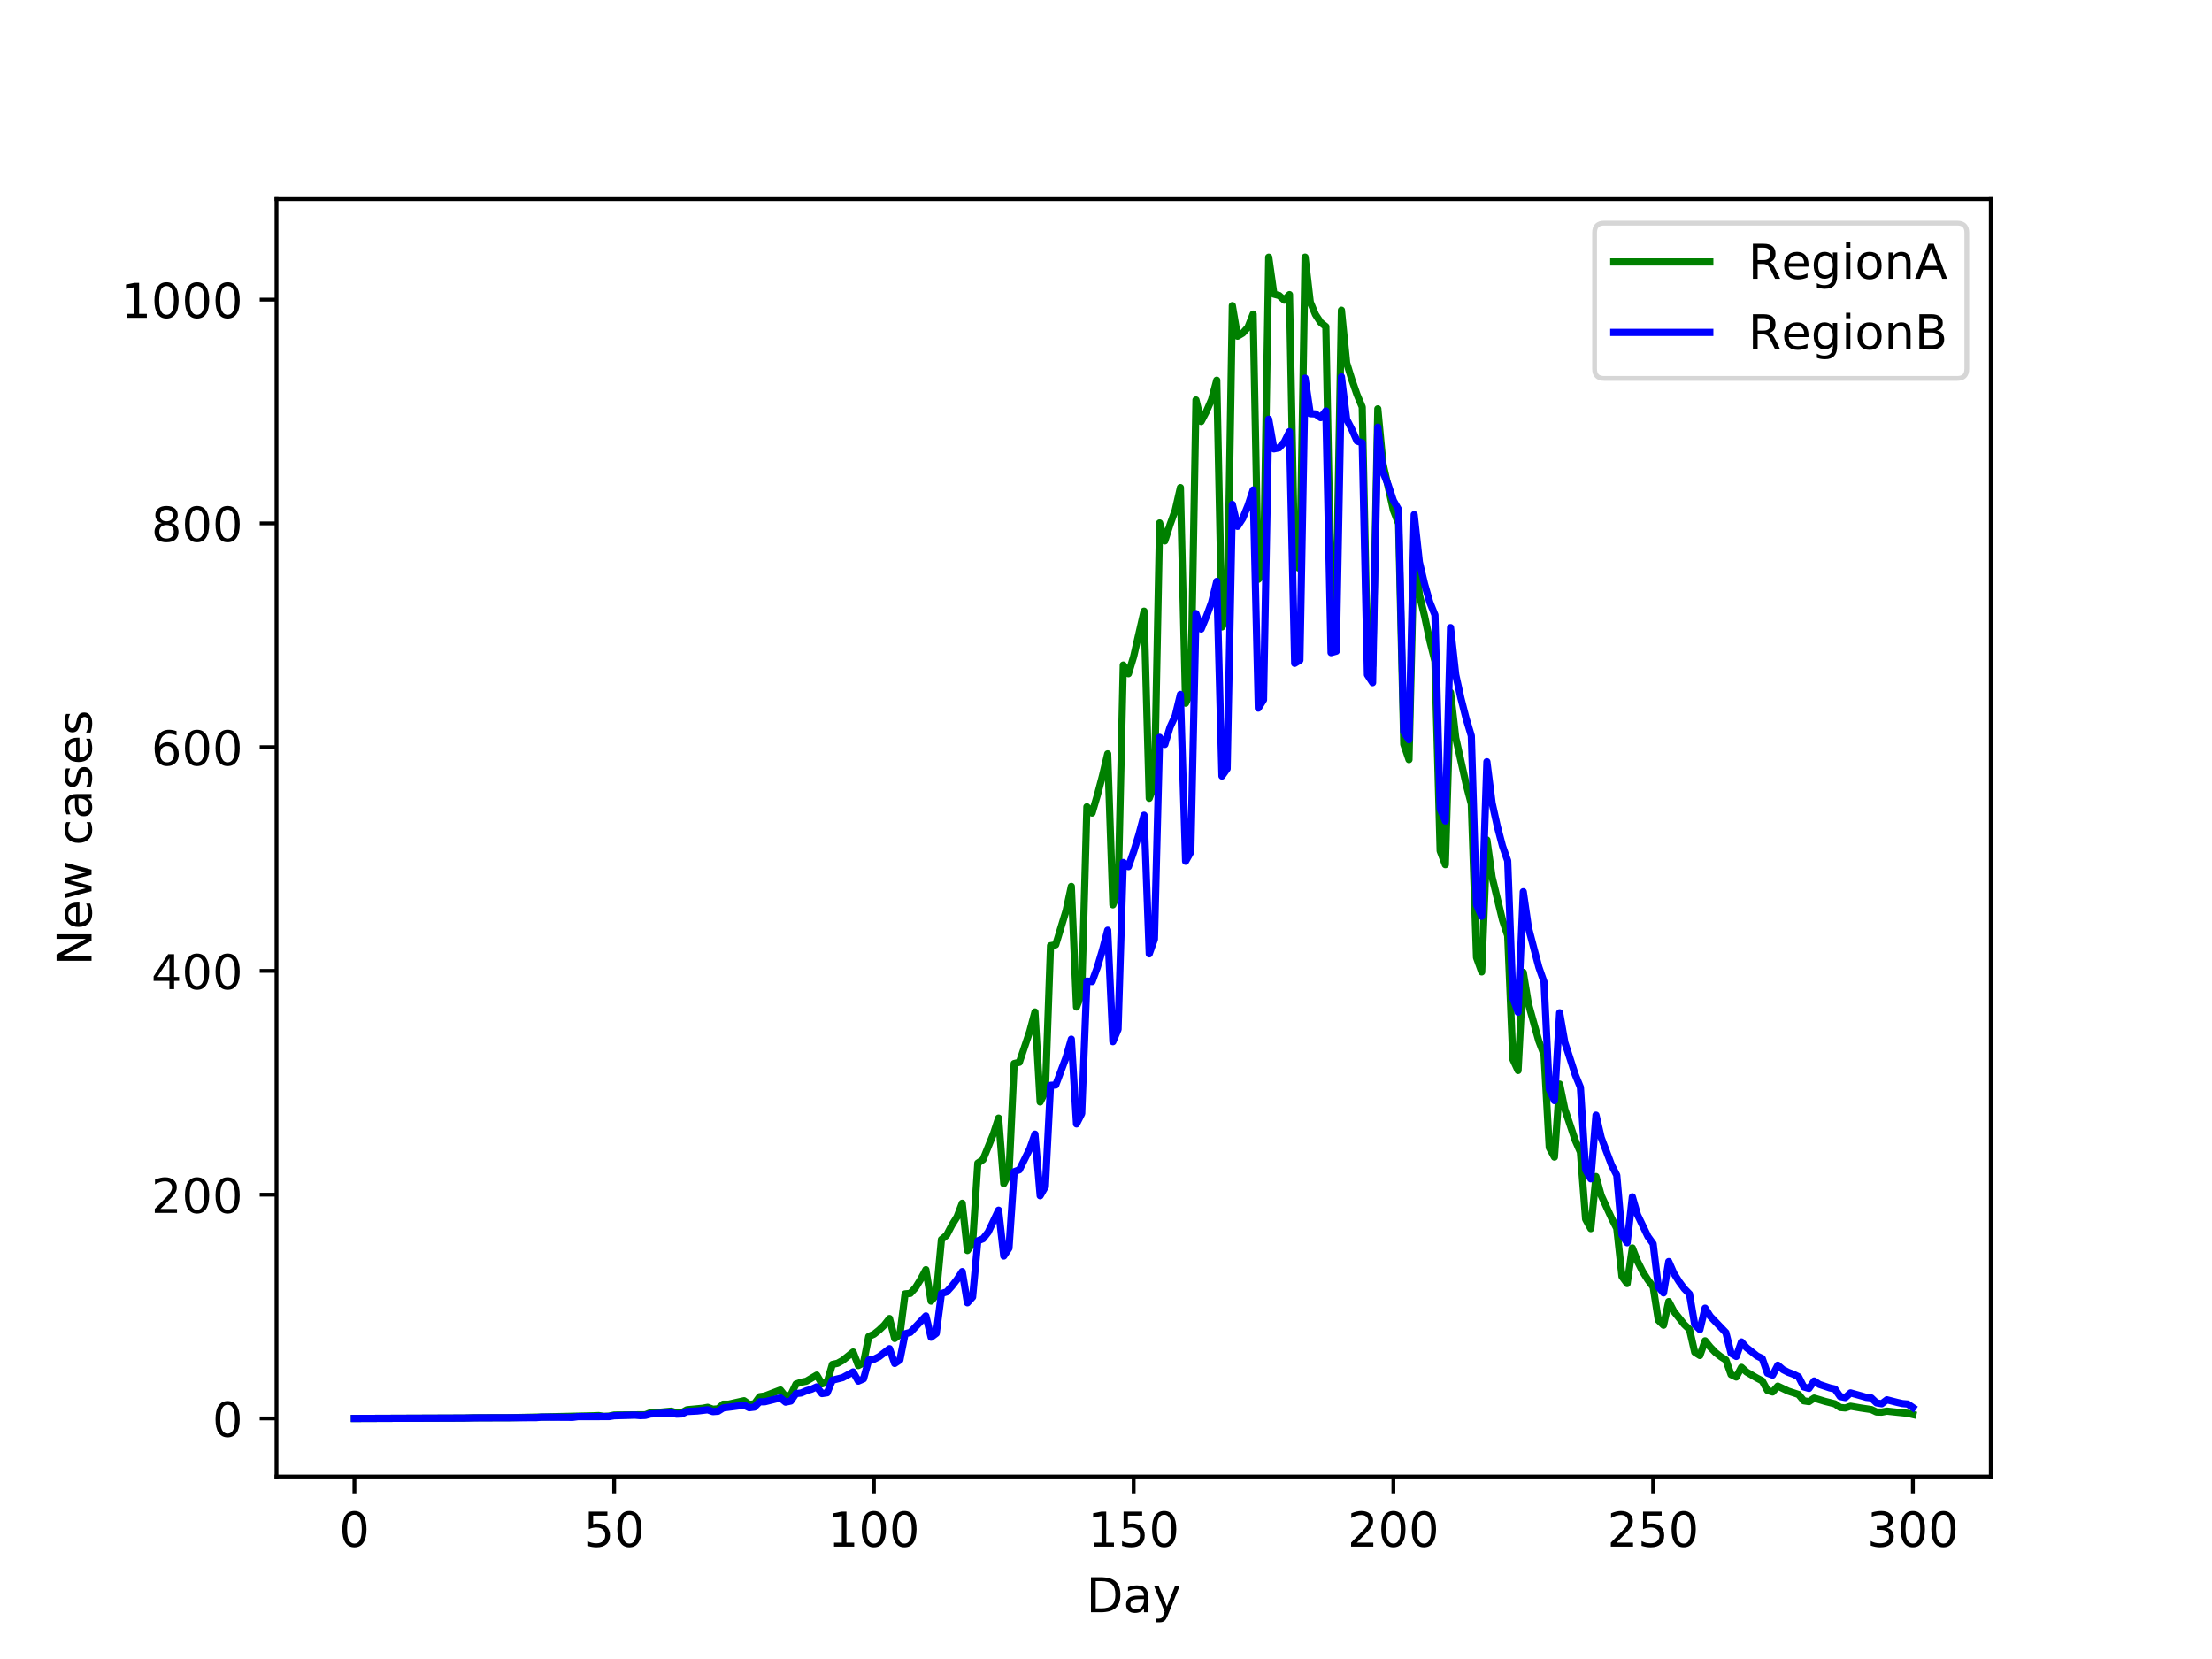 <?xml version="1.0" encoding="utf-8" standalone="no"?>
<!DOCTYPE svg PUBLIC "-//W3C//DTD SVG 1.1//EN"
  "http://www.w3.org/Graphics/SVG/1.1/DTD/svg11.dtd">
<!-- Created with matplotlib (https://matplotlib.org/) -->
<svg height="345.6pt" version="1.1" viewBox="0 0 460.8 345.6" width="460.8pt" xmlns="http://www.w3.org/2000/svg" xmlns:xlink="http://www.w3.org/1999/xlink">
 <defs>
  <style type="text/css">
*{stroke-linecap:butt;stroke-linejoin:round;}
  </style>
 </defs>
 <g id="figure_1">
  <g id="patch_1">
   <path d="M 0 345.6 
L 460.8 345.6 
L 460.8 0 
L 0 0 
z
" style="fill:#ffffff;"/>
  </g>
  <g id="axes_1">
   <g id="patch_2">
    <path d="M 57.6 307.584 
L 414.72 307.584 
L 414.72 41.472 
L 57.6 41.472 
z
" style="fill:#ffffff;"/>
   </g>
   <g id="matplotlib.axis_1">
    <g id="xtick_1">
     <g id="line2d_1">
      <defs>
       <path d="M 0 0 
L 0 3.5 
" id="madab58fbb6" style="stroke:#000000;stroke-width:0.8;"/>
      </defs>
      <g>
       <use style="stroke:#000000;stroke-width:0.8;" x="73.833" xlink:href="#madab58fbb6" y="307.584"/>
      </g>
     </g>
     <g id="text_1">
      <!-- 0 -->
      <defs>
       <path d="M 31.781 66.406 
Q 24.172 66.406 20.328 58.906 
Q 16.5 51.422 16.5 36.375 
Q 16.5 21.391 20.328 13.891 
Q 24.172 6.391 31.781 6.391 
Q 39.453 6.391 43.281 13.891 
Q 47.125 21.391 47.125 36.375 
Q 47.125 51.422 43.281 58.906 
Q 39.453 66.406 31.781 66.406 
z
M 31.781 74.219 
Q 44.047 74.219 50.516 64.516 
Q 56.984 54.828 56.984 36.375 
Q 56.984 17.969 50.516 8.266 
Q 44.047 -1.422 31.781 -1.422 
Q 19.531 -1.422 13.062 8.266 
Q 6.594 17.969 6.594 36.375 
Q 6.594 54.828 13.062 64.516 
Q 19.531 74.219 31.781 74.219 
z
" id="DejaVuSans-48"/>
      </defs>
      <g transform="translate(70.651 322.182)scale(0.1 -0.1)">
       <use xlink:href="#DejaVuSans-48"/>
      </g>
     </g>
    </g>
    <g id="xtick_2">
     <g id="line2d_2">
      <g>
       <use style="stroke:#000000;stroke-width:0.8;" x="127.942" xlink:href="#madab58fbb6" y="307.584"/>
      </g>
     </g>
     <g id="text_2">
      <!-- 50 -->
      <defs>
       <path d="M 10.797 72.906 
L 49.516 72.906 
L 49.516 64.594 
L 19.828 64.594 
L 19.828 46.734 
Q 21.969 47.469 24.109 47.828 
Q 26.266 48.188 28.422 48.188 
Q 40.625 48.188 47.75 41.5 
Q 54.891 34.812 54.891 23.391 
Q 54.891 11.625 47.562 5.094 
Q 40.234 -1.422 26.906 -1.422 
Q 22.312 -1.422 17.547 -0.641 
Q 12.797 0.141 7.719 1.703 
L 7.719 11.625 
Q 12.109 9.234 16.797 8.062 
Q 21.484 6.891 26.703 6.891 
Q 35.156 6.891 40.078 11.328 
Q 45.016 15.766 45.016 23.391 
Q 45.016 31 40.078 35.438 
Q 35.156 39.891 26.703 39.891 
Q 22.75 39.891 18.812 39.016 
Q 14.891 38.141 10.797 36.281 
z
" id="DejaVuSans-53"/>
      </defs>
      <g transform="translate(121.579 322.182)scale(0.1 -0.1)">
       <use xlink:href="#DejaVuSans-53"/>
       <use x="63.623" xlink:href="#DejaVuSans-48"/>
      </g>
     </g>
    </g>
    <g id="xtick_3">
     <g id="line2d_3">
      <g>
       <use style="stroke:#000000;stroke-width:0.8;" x="182.051" xlink:href="#madab58fbb6" y="307.584"/>
      </g>
     </g>
     <g id="text_3">
      <!-- 100 -->
      <defs>
       <path d="M 12.406 8.297 
L 28.516 8.297 
L 28.516 63.922 
L 10.984 60.406 
L 10.984 69.391 
L 28.422 72.906 
L 38.281 72.906 
L 38.281 8.297 
L 54.391 8.297 
L 54.391 0 
L 12.406 0 
z
" id="DejaVuSans-49"/>
      </defs>
      <g transform="translate(172.507 322.182)scale(0.1 -0.1)">
       <use xlink:href="#DejaVuSans-49"/>
       <use x="63.623" xlink:href="#DejaVuSans-48"/>
       <use x="127.246" xlink:href="#DejaVuSans-48"/>
      </g>
     </g>
    </g>
    <g id="xtick_4">
     <g id="line2d_4">
      <g>
       <use style="stroke:#000000;stroke-width:0.8;" x="236.16" xlink:href="#madab58fbb6" y="307.584"/>
      </g>
     </g>
     <g id="text_4">
      <!-- 150 -->
      <g transform="translate(226.616 322.182)scale(0.1 -0.1)">
       <use xlink:href="#DejaVuSans-49"/>
       <use x="63.623" xlink:href="#DejaVuSans-53"/>
       <use x="127.246" xlink:href="#DejaVuSans-48"/>
      </g>
     </g>
    </g>
    <g id="xtick_5">
     <g id="line2d_5">
      <g>
       <use style="stroke:#000000;stroke-width:0.8;" x="290.269" xlink:href="#madab58fbb6" y="307.584"/>
      </g>
     </g>
     <g id="text_5">
      <!-- 200 -->
      <defs>
       <path d="M 19.188 8.297 
L 53.609 8.297 
L 53.609 0 
L 7.328 0 
L 7.328 8.297 
Q 12.938 14.109 22.625 23.891 
Q 32.328 33.688 34.812 36.531 
Q 39.547 41.844 41.422 45.531 
Q 43.312 49.219 43.312 52.781 
Q 43.312 58.594 39.234 62.25 
Q 35.156 65.922 28.609 65.922 
Q 23.969 65.922 18.812 64.312 
Q 13.672 62.703 7.812 59.422 
L 7.812 69.391 
Q 13.766 71.781 18.938 73 
Q 24.125 74.219 28.422 74.219 
Q 39.75 74.219 46.484 68.547 
Q 53.219 62.891 53.219 53.422 
Q 53.219 48.922 51.531 44.891 
Q 49.859 40.875 45.406 35.406 
Q 44.188 33.984 37.641 27.219 
Q 31.109 20.453 19.188 8.297 
z
" id="DejaVuSans-50"/>
      </defs>
      <g transform="translate(280.725 322.182)scale(0.1 -0.1)">
       <use xlink:href="#DejaVuSans-50"/>
       <use x="63.623" xlink:href="#DejaVuSans-48"/>
       <use x="127.246" xlink:href="#DejaVuSans-48"/>
      </g>
     </g>
    </g>
    <g id="xtick_6">
     <g id="line2d_6">
      <g>
       <use style="stroke:#000000;stroke-width:0.8;" x="344.378" xlink:href="#madab58fbb6" y="307.584"/>
      </g>
     </g>
     <g id="text_6">
      <!-- 250 -->
      <g transform="translate(334.834 322.182)scale(0.1 -0.1)">
       <use xlink:href="#DejaVuSans-50"/>
       <use x="63.623" xlink:href="#DejaVuSans-53"/>
       <use x="127.246" xlink:href="#DejaVuSans-48"/>
      </g>
     </g>
    </g>
    <g id="xtick_7">
     <g id="line2d_7">
      <g>
       <use style="stroke:#000000;stroke-width:0.8;" x="398.487" xlink:href="#madab58fbb6" y="307.584"/>
      </g>
     </g>
     <g id="text_7">
      <!-- 300 -->
      <defs>
       <path d="M 40.578 39.312 
Q 47.656 37.797 51.625 33 
Q 55.609 28.219 55.609 21.188 
Q 55.609 10.406 48.188 4.484 
Q 40.766 -1.422 27.094 -1.422 
Q 22.516 -1.422 17.656 -0.516 
Q 12.797 0.391 7.625 2.203 
L 7.625 11.719 
Q 11.719 9.328 16.594 8.109 
Q 21.484 6.891 26.812 6.891 
Q 36.078 6.891 40.938 10.547 
Q 45.797 14.203 45.797 21.188 
Q 45.797 27.641 41.281 31.266 
Q 36.766 34.906 28.719 34.906 
L 20.219 34.906 
L 20.219 43.016 
L 29.109 43.016 
Q 36.375 43.016 40.234 45.922 
Q 44.094 48.828 44.094 54.297 
Q 44.094 59.906 40.109 62.906 
Q 36.141 65.922 28.719 65.922 
Q 24.656 65.922 20.016 65.031 
Q 15.375 64.156 9.812 62.312 
L 9.812 71.094 
Q 15.438 72.656 20.344 73.438 
Q 25.25 74.219 29.594 74.219 
Q 40.828 74.219 47.359 69.109 
Q 53.906 64.016 53.906 55.328 
Q 53.906 49.266 50.438 45.094 
Q 46.969 40.922 40.578 39.312 
z
" id="DejaVuSans-51"/>
      </defs>
      <g transform="translate(388.944 322.182)scale(0.1 -0.1)">
       <use xlink:href="#DejaVuSans-51"/>
       <use x="63.623" xlink:href="#DejaVuSans-48"/>
       <use x="127.246" xlink:href="#DejaVuSans-48"/>
      </g>
     </g>
    </g>
    <g id="text_8">
     <!-- Day -->
     <defs>
      <path d="M 19.672 64.797 
L 19.672 8.109 
L 31.594 8.109 
Q 46.688 8.109 53.688 14.938 
Q 60.688 21.781 60.688 36.531 
Q 60.688 51.172 53.688 57.984 
Q 46.688 64.797 31.594 64.797 
z
M 9.812 72.906 
L 30.078 72.906 
Q 51.266 72.906 61.172 64.094 
Q 71.094 55.281 71.094 36.531 
Q 71.094 17.672 61.125 8.828 
Q 51.172 0 30.078 0 
L 9.812 0 
z
" id="DejaVuSans-68"/>
      <path d="M 34.281 27.484 
Q 23.391 27.484 19.188 25 
Q 14.984 22.516 14.984 16.5 
Q 14.984 11.719 18.141 8.906 
Q 21.297 6.109 26.703 6.109 
Q 34.188 6.109 38.703 11.406 
Q 43.219 16.703 43.219 25.484 
L 43.219 27.484 
z
M 52.203 31.203 
L 52.203 0 
L 43.219 0 
L 43.219 8.297 
Q 40.141 3.328 35.547 0.953 
Q 30.953 -1.422 24.312 -1.422 
Q 15.922 -1.422 10.953 3.297 
Q 6 8.016 6 15.922 
Q 6 25.141 12.172 29.828 
Q 18.359 34.516 30.609 34.516 
L 43.219 34.516 
L 43.219 35.406 
Q 43.219 41.609 39.141 45 
Q 35.062 48.391 27.688 48.391 
Q 23 48.391 18.547 47.266 
Q 14.109 46.141 10.016 43.891 
L 10.016 52.203 
Q 14.938 54.109 19.578 55.047 
Q 24.219 56 28.609 56 
Q 40.484 56 46.344 49.844 
Q 52.203 43.703 52.203 31.203 
z
" id="DejaVuSans-97"/>
      <path d="M 32.172 -5.078 
Q 28.375 -14.844 24.75 -17.812 
Q 21.141 -20.797 15.094 -20.797 
L 7.906 -20.797 
L 7.906 -13.281 
L 13.188 -13.281 
Q 16.891 -13.281 18.938 -11.516 
Q 21 -9.766 23.484 -3.219 
L 25.094 0.875 
L 2.984 54.688 
L 12.5 54.688 
L 29.594 11.922 
L 46.688 54.688 
L 56.203 54.688 
z
" id="DejaVuSans-121"/>
     </defs>
     <g transform="translate(226.287 335.861)scale(0.1 -0.1)">
      <use xlink:href="#DejaVuSans-68"/>
      <use x="77.002" xlink:href="#DejaVuSans-97"/>
      <use x="138.281" xlink:href="#DejaVuSans-121"/>
     </g>
    </g>
   </g>
   <g id="matplotlib.axis_2">
    <g id="ytick_1">
     <g id="line2d_8">
      <defs>
       <path d="M 0 0 
L -3.5 0 
" id="mb9458ff086" style="stroke:#000000;stroke-width:0.8;"/>
      </defs>
      <g>
       <use style="stroke:#000000;stroke-width:0.8;" x="57.6" xlink:href="#mb9458ff086" y="295.488"/>
      </g>
     </g>
     <g id="text_9">
      <!-- 0 -->
      <g transform="translate(44.237 299.287)scale(0.1 -0.1)">
       <use xlink:href="#DejaVuSans-48"/>
      </g>
     </g>
    </g>
    <g id="ytick_2">
     <g id="line2d_9">
      <g>
       <use style="stroke:#000000;stroke-width:0.8;" x="57.6" xlink:href="#mb9458ff086" y="248.873"/>
      </g>
     </g>
     <g id="text_10">
      <!-- 200 -->
      <g transform="translate(31.512 252.672)scale(0.1 -0.1)">
       <use xlink:href="#DejaVuSans-50"/>
       <use x="63.623" xlink:href="#DejaVuSans-48"/>
       <use x="127.246" xlink:href="#DejaVuSans-48"/>
      </g>
     </g>
    </g>
    <g id="ytick_3">
     <g id="line2d_10">
      <g>
       <use style="stroke:#000000;stroke-width:0.8;" x="57.6" xlink:href="#mb9458ff086" y="202.258"/>
      </g>
     </g>
     <g id="text_11">
      <!-- 400 -->
      <defs>
       <path d="M 37.797 64.312 
L 12.891 25.391 
L 37.797 25.391 
z
M 35.203 72.906 
L 47.609 72.906 
L 47.609 25.391 
L 58.016 25.391 
L 58.016 17.188 
L 47.609 17.188 
L 47.609 0 
L 37.797 0 
L 37.797 17.188 
L 4.891 17.188 
L 4.891 26.703 
z
" id="DejaVuSans-52"/>
      </defs>
      <g transform="translate(31.512 206.057)scale(0.1 -0.1)">
       <use xlink:href="#DejaVuSans-52"/>
       <use x="63.623" xlink:href="#DejaVuSans-48"/>
       <use x="127.246" xlink:href="#DejaVuSans-48"/>
      </g>
     </g>
    </g>
    <g id="ytick_4">
     <g id="line2d_11">
      <g>
       <use style="stroke:#000000;stroke-width:0.8;" x="57.6" xlink:href="#mb9458ff086" y="155.643"/>
      </g>
     </g>
     <g id="text_12">
      <!-- 600 -->
      <defs>
       <path d="M 33.016 40.375 
Q 26.375 40.375 22.484 35.828 
Q 18.609 31.297 18.609 23.391 
Q 18.609 15.531 22.484 10.953 
Q 26.375 6.391 33.016 6.391 
Q 39.656 6.391 43.531 10.953 
Q 47.406 15.531 47.406 23.391 
Q 47.406 31.297 43.531 35.828 
Q 39.656 40.375 33.016 40.375 
z
M 52.594 71.297 
L 52.594 62.312 
Q 48.875 64.062 45.094 64.984 
Q 41.312 65.922 37.594 65.922 
Q 27.828 65.922 22.672 59.328 
Q 17.531 52.734 16.797 39.406 
Q 19.672 43.656 24.016 45.922 
Q 28.375 48.188 33.594 48.188 
Q 44.578 48.188 50.953 41.516 
Q 57.328 34.859 57.328 23.391 
Q 57.328 12.156 50.688 5.359 
Q 44.047 -1.422 33.016 -1.422 
Q 20.359 -1.422 13.672 8.266 
Q 6.984 17.969 6.984 36.375 
Q 6.984 53.656 15.188 63.938 
Q 23.391 74.219 37.203 74.219 
Q 40.922 74.219 44.703 73.484 
Q 48.484 72.75 52.594 71.297 
z
" id="DejaVuSans-54"/>
      </defs>
      <g transform="translate(31.512 159.442)scale(0.1 -0.1)">
       <use xlink:href="#DejaVuSans-54"/>
       <use x="63.623" xlink:href="#DejaVuSans-48"/>
       <use x="127.246" xlink:href="#DejaVuSans-48"/>
      </g>
     </g>
    </g>
    <g id="ytick_5">
     <g id="line2d_12">
      <g>
       <use style="stroke:#000000;stroke-width:0.8;" x="57.6" xlink:href="#mb9458ff086" y="109.028"/>
      </g>
     </g>
     <g id="text_13">
      <!-- 800 -->
      <defs>
       <path d="M 31.781 34.625 
Q 24.75 34.625 20.719 30.859 
Q 16.703 27.094 16.703 20.516 
Q 16.703 13.922 20.719 10.156 
Q 24.75 6.391 31.781 6.391 
Q 38.812 6.391 42.859 10.172 
Q 46.922 13.969 46.922 20.516 
Q 46.922 27.094 42.891 30.859 
Q 38.875 34.625 31.781 34.625 
z
M 21.922 38.812 
Q 15.578 40.375 12.031 44.719 
Q 8.5 49.078 8.5 55.328 
Q 8.5 64.062 14.719 69.141 
Q 20.953 74.219 31.781 74.219 
Q 42.672 74.219 48.875 69.141 
Q 55.078 64.062 55.078 55.328 
Q 55.078 49.078 51.531 44.719 
Q 48 40.375 41.703 38.812 
Q 48.828 37.156 52.797 32.312 
Q 56.781 27.484 56.781 20.516 
Q 56.781 9.906 50.312 4.234 
Q 43.844 -1.422 31.781 -1.422 
Q 19.734 -1.422 13.25 4.234 
Q 6.781 9.906 6.781 20.516 
Q 6.781 27.484 10.781 32.312 
Q 14.797 37.156 21.922 38.812 
z
M 18.312 54.391 
Q 18.312 48.734 21.844 45.562 
Q 25.391 42.391 31.781 42.391 
Q 38.141 42.391 41.719 45.562 
Q 45.312 48.734 45.312 54.391 
Q 45.312 60.062 41.719 63.234 
Q 38.141 66.406 31.781 66.406 
Q 25.391 66.406 21.844 63.234 
Q 18.312 60.062 18.312 54.391 
z
" id="DejaVuSans-56"/>
      </defs>
      <g transform="translate(31.512 112.827)scale(0.1 -0.1)">
       <use xlink:href="#DejaVuSans-56"/>
       <use x="63.623" xlink:href="#DejaVuSans-48"/>
       <use x="127.246" xlink:href="#DejaVuSans-48"/>
      </g>
     </g>
    </g>
    <g id="ytick_6">
     <g id="line2d_13">
      <g>
       <use style="stroke:#000000;stroke-width:0.8;" x="57.6" xlink:href="#mb9458ff086" y="62.413"/>
      </g>
     </g>
     <g id="text_14">
      <!-- 1000 -->
      <g transform="translate(25.15 66.212)scale(0.1 -0.1)">
       <use xlink:href="#DejaVuSans-49"/>
       <use x="63.623" xlink:href="#DejaVuSans-48"/>
       <use x="127.246" xlink:href="#DejaVuSans-48"/>
       <use x="190.869" xlink:href="#DejaVuSans-48"/>
      </g>
     </g>
    </g>
    <g id="text_15">
     <!-- New cases -->
     <defs>
      <path d="M 9.812 72.906 
L 23.094 72.906 
L 55.422 11.922 
L 55.422 72.906 
L 64.984 72.906 
L 64.984 0 
L 51.703 0 
L 19.391 60.984 
L 19.391 0 
L 9.812 0 
z
" id="DejaVuSans-78"/>
      <path d="M 56.203 29.594 
L 56.203 25.203 
L 14.891 25.203 
Q 15.484 15.922 20.484 11.062 
Q 25.484 6.203 34.422 6.203 
Q 39.594 6.203 44.453 7.469 
Q 49.312 8.734 54.109 11.281 
L 54.109 2.781 
Q 49.266 0.734 44.188 -0.344 
Q 39.109 -1.422 33.891 -1.422 
Q 20.797 -1.422 13.156 6.188 
Q 5.516 13.812 5.516 26.812 
Q 5.516 40.234 12.766 48.109 
Q 20.016 56 32.328 56 
Q 43.359 56 49.781 48.891 
Q 56.203 41.797 56.203 29.594 
z
M 47.219 32.234 
Q 47.125 39.594 43.094 43.984 
Q 39.062 48.391 32.422 48.391 
Q 24.906 48.391 20.391 44.141 
Q 15.875 39.891 15.188 32.172 
z
" id="DejaVuSans-101"/>
      <path d="M 4.203 54.688 
L 13.188 54.688 
L 24.422 12.016 
L 35.594 54.688 
L 46.188 54.688 
L 57.422 12.016 
L 68.609 54.688 
L 77.594 54.688 
L 63.281 0 
L 52.688 0 
L 40.922 44.828 
L 29.109 0 
L 18.5 0 
z
" id="DejaVuSans-119"/>
      <path id="DejaVuSans-32"/>
      <path d="M 48.781 52.594 
L 48.781 44.188 
Q 44.969 46.297 41.141 47.344 
Q 37.312 48.391 33.406 48.391 
Q 24.656 48.391 19.812 42.844 
Q 14.984 37.312 14.984 27.297 
Q 14.984 17.281 19.812 11.734 
Q 24.656 6.203 33.406 6.203 
Q 37.312 6.203 41.141 7.25 
Q 44.969 8.297 48.781 10.406 
L 48.781 2.094 
Q 45.016 0.344 40.984 -0.531 
Q 36.969 -1.422 32.422 -1.422 
Q 20.062 -1.422 12.781 6.344 
Q 5.516 14.109 5.516 27.297 
Q 5.516 40.672 12.859 48.328 
Q 20.219 56 33.016 56 
Q 37.156 56 41.109 55.141 
Q 45.062 54.297 48.781 52.594 
z
" id="DejaVuSans-99"/>
      <path d="M 44.281 53.078 
L 44.281 44.578 
Q 40.484 46.531 36.375 47.5 
Q 32.281 48.484 27.875 48.484 
Q 21.188 48.484 17.844 46.438 
Q 14.5 44.391 14.5 40.281 
Q 14.5 37.156 16.891 35.375 
Q 19.281 33.594 26.516 31.984 
L 29.594 31.297 
Q 39.156 29.25 43.188 25.516 
Q 47.219 21.781 47.219 15.094 
Q 47.219 7.469 41.188 3.016 
Q 35.156 -1.422 24.609 -1.422 
Q 20.219 -1.422 15.453 -0.562 
Q 10.688 0.297 5.422 2 
L 5.422 11.281 
Q 10.406 8.688 15.234 7.391 
Q 20.062 6.109 24.812 6.109 
Q 31.156 6.109 34.562 8.281 
Q 37.984 10.453 37.984 14.406 
Q 37.984 18.062 35.516 20.016 
Q 33.062 21.969 24.703 23.781 
L 21.578 24.516 
Q 13.234 26.266 9.516 29.906 
Q 5.812 33.547 5.812 39.891 
Q 5.812 47.609 11.281 51.797 
Q 16.75 56 26.812 56 
Q 31.781 56 36.172 55.266 
Q 40.578 54.547 44.281 53.078 
z
" id="DejaVuSans-115"/>
     </defs>
     <g transform="translate(19.07 201.123)rotate(-90)scale(0.1 -0.1)">
      <use xlink:href="#DejaVuSans-78"/>
      <use x="74.805" xlink:href="#DejaVuSans-101"/>
      <use x="136.328" xlink:href="#DejaVuSans-119"/>
      <use x="218.115" xlink:href="#DejaVuSans-32"/>
      <use x="249.902" xlink:href="#DejaVuSans-99"/>
      <use x="304.883" xlink:href="#DejaVuSans-97"/>
      <use x="366.162" xlink:href="#DejaVuSans-115"/>
      <use x="418.262" xlink:href="#DejaVuSans-101"/>
      <use x="479.785" xlink:href="#DejaVuSans-115"/>
     </g>
    </g>
   </g>
   <g id="line2d_14">
    <path clip-path="url(#p0f03bd2c0e)" d="M 73.833 295.488 
L 96.559 295.402 
L 98.723 295.34 
L 106.298 295.331 
L 123.613 294.934 
L 124.695 294.889 
L 125.777 295.057 
L 126.86 295.005 
L 127.942 294.775 
L 134.435 294.72 
L 135.517 294.297 
L 137.681 294.182 
L 139.846 293.976 
L 140.928 294.333 
L 142.01 294.298 
L 143.092 293.685 
L 146.339 293.374 
L 147.421 293.173 
L 148.503 293.573 
L 149.585 293.486 
L 150.668 292.511 
L 151.75 292.522 
L 154.996 291.796 
L 156.079 292.568 
L 157.161 292.454 
L 158.243 290.964 
L 159.325 290.805 
L 162.572 289.56 
L 163.654 290.915 
L 164.736 290.581 
L 165.818 288.323 
L 166.9 287.948 
L 167.983 287.729 
L 170.147 286.456 
L 171.229 288.285 
L 172.311 287.937 
L 173.393 284.235 
L 174.476 283.995 
L 175.558 283.392 
L 177.722 281.646 
L 178.804 284.465 
L 179.887 283.908 
L 180.969 278.418 
L 182.051 277.942 
L 183.133 277.08 
L 184.215 276.047 
L 185.297 274.672 
L 186.38 278.834 
L 187.462 278.029 
L 188.544 269.537 
L 189.626 269.439 
L 190.708 268.265 
L 191.791 266.499 
L 192.873 264.499 
L 193.955 271.047 
L 195.037 269.756 
L 196.119 258.213 
L 197.201 257.316 
L 198.284 255.224 
L 199.366 253.491 
L 200.448 250.66 
L 201.53 260.503 
L 202.612 258.956 
L 203.695 242.298 
L 204.777 241.574 
L 206.941 236.21 
L 208.023 232.914 
L 209.105 246.583 
L 210.188 244.418 
L 211.27 221.558 
L 212.352 221.302 
L 214.516 214.863 
L 215.599 210.813 
L 216.681 229.56 
L 217.763 227.42 
L 218.845 197.004 
L 219.927 196.806 
L 222.092 189.678 
L 223.174 184.654 
L 224.256 209.784 
L 225.338 206.983 
L 226.42 168.067 
L 227.503 169.369 
L 228.585 165.704 
L 229.667 161.594 
L 230.749 157.037 
L 231.831 188.488 
L 232.913 185.973 
L 233.996 138.549 
L 235.078 140.345 
L 236.16 136.774 
L 238.324 127.31 
L 239.407 166.297 
L 240.489 163.475 
L 241.571 108.936 
L 242.653 112.685 
L 243.735 109.294 
L 244.817 106.29 
L 245.9 101.572 
L 246.982 146.487 
L 248.064 144.293 
L 249.146 83.311 
L 250.228 87.795 
L 251.311 85.725 
L 252.393 83.233 
L 253.475 79.204 
L 254.557 130.601 
L 255.639 128.934 
L 256.721 63.663 
L 257.804 70.034 
L 258.886 69.399 
L 259.968 68.179 
L 261.05 65.432 
L 262.132 120.674 
L 263.215 119.607 
L 264.297 53.582 
L 265.379 61.271 
L 266.461 61.557 
L 267.543 62.528 
L 268.625 61.376 
L 269.708 117.967 
L 270.79 118.425 
L 271.872 53.568 
L 272.954 62.927 
L 274.036 65.525 
L 275.119 67.173 
L 276.201 68.043 
L 277.283 123.634 
L 278.365 125.191 
L 279.447 64.62 
L 280.529 75.597 
L 281.612 79.09 
L 282.694 82.206 
L 283.776 84.792 
L 284.858 136.198 
L 285.94 138.685 
L 287.023 85.169 
L 288.105 96.628 
L 290.269 106.285 
L 291.351 109.092 
L 292.433 155.05 
L 293.516 158.242 
L 294.598 113.469 
L 295.68 123.905 
L 296.762 128.342 
L 297.844 133.438 
L 298.927 137.768 
L 300.009 177.26 
L 301.091 180.125 
L 302.173 144.259 
L 303.255 153.694 
L 305.42 163.359 
L 306.502 167.492 
L 307.584 199.472 
L 308.666 202.463 
L 309.748 174.972 
L 310.831 182.728 
L 312.995 191.661 
L 314.077 194.898 
L 315.159 220.668 
L 316.241 223.008 
L 317.324 202.557 
L 318.406 209.164 
L 320.57 216.888 
L 321.652 219.706 
L 322.735 239.052 
L 323.817 241.044 
L 324.899 225.839 
L 325.981 231.071 
L 328.145 237.533 
L 329.228 240.01 
L 330.31 253.982 
L 331.392 255.945 
L 332.474 245.098 
L 333.556 249.024 
L 335.721 253.768 
L 336.803 255.893 
L 337.885 265.904 
L 338.967 267.393 
L 340.049 259.967 
L 341.132 262.769 
L 342.214 264.922 
L 343.296 266.63 
L 344.378 268.067 
L 345.46 275.021 
L 346.543 276.061 
L 347.625 271.139 
L 348.707 273.203 
L 350.871 275.922 
L 351.953 276.942 
L 353.036 281.682 
L 354.118 282.374 
L 355.2 279.309 
L 356.282 280.635 
L 357.364 281.755 
L 358.447 282.608 
L 359.529 283.307 
L 360.611 286.348 
L 361.693 286.856 
L 362.775 284.84 
L 363.857 285.828 
L 366.022 287.087 
L 367.104 287.649 
L 368.186 289.643 
L 369.268 289.974 
L 370.351 288.754 
L 372.515 289.786 
L 374.679 290.5 
L 375.761 291.814 
L 376.844 291.983 
L 377.926 291.25 
L 380.09 291.907 
L 382.255 292.455 
L 383.337 293.207 
L 384.419 293.305 
L 385.501 292.943 
L 387.665 293.316 
L 389.83 293.635 
L 390.912 294.15 
L 391.994 294.175 
L 393.076 293.967 
L 395.241 294.198 
L 397.405 294.414 
L 398.487 294.668 
L 398.487 294.668 
" style="fill:none;stroke:#008000;stroke-linecap:square;stroke-width:1.5;"/>
   </g>
   <g id="line2d_15">
    <path clip-path="url(#p0f03bd2c0e)" d="M 73.833 295.488 
L 96.559 295.402 
L 99.805 295.357 
L 111.709 295.317 
L 112.791 295.213 
L 119.284 295.253 
L 120.367 295.113 
L 126.86 295.097 
L 127.942 294.929 
L 132.271 294.794 
L 133.353 294.898 
L 134.435 294.853 
L 135.517 294.561 
L 137.681 294.453 
L 139.846 294.34 
L 140.928 294.591 
L 142.01 294.549 
L 143.092 294.05 
L 145.257 293.941 
L 147.421 293.687 
L 148.503 294.065 
L 149.585 293.984 
L 150.668 293.297 
L 152.832 293.018 
L 154.996 292.725 
L 156.079 293.257 
L 157.161 293.124 
L 158.243 292.03 
L 159.325 292.016 
L 162.572 291.203 
L 163.654 292.096 
L 164.736 291.862 
L 165.818 290.311 
L 166.9 290.185 
L 167.983 289.721 
L 169.065 289.395 
L 170.147 288.91 
L 171.229 290.311 
L 172.311 290.148 
L 173.393 287.524 
L 175.558 286.977 
L 177.722 285.797 
L 178.804 287.712 
L 179.887 287.24 
L 180.969 283.32 
L 182.051 283.164 
L 183.133 282.617 
L 185.297 280.952 
L 186.38 284.034 
L 187.462 283.306 
L 188.544 277.852 
L 189.626 277.564 
L 192.873 274.127 
L 193.955 278.57 
L 195.037 277.759 
L 196.119 269.461 
L 197.201 269.133 
L 198.284 267.933 
L 199.366 266.534 
L 200.448 264.894 
L 201.53 271.397 
L 202.612 270.198 
L 203.695 258.493 
L 204.777 258.057 
L 205.859 256.676 
L 208.023 252.103 
L 209.105 261.657 
L 210.188 260.015 
L 211.27 244.095 
L 212.352 243.693 
L 214.516 239.326 
L 215.599 236.259 
L 216.681 249.088 
L 217.763 247.207 
L 218.845 226.09 
L 219.927 226.027 
L 222.092 220.244 
L 223.174 216.476 
L 224.256 234.138 
L 225.338 231.983 
L 226.42 204.38 
L 227.503 204.478 
L 228.585 201.534 
L 229.667 197.893 
L 230.749 193.772 
L 231.831 216.999 
L 232.913 214.435 
L 233.996 179.666 
L 235.078 180.538 
L 236.16 177.42 
L 237.242 173.88 
L 238.324 169.816 
L 239.407 198.704 
L 240.489 195.65 
L 241.571 153.596 
L 242.653 155.084 
L 243.735 151.499 
L 244.817 149.133 
L 245.9 144.664 
L 246.982 179.416 
L 248.064 177.484 
L 249.146 127.818 
L 250.228 131.041 
L 251.311 128.426 
L 252.393 125.498 
L 253.475 121.107 
L 254.557 161.661 
L 255.639 160.141 
L 256.721 105.062 
L 257.804 109.649 
L 258.886 107.981 
L 259.968 105.33 
L 261.05 102.072 
L 262.132 147.51 
L 263.215 145.791 
L 264.297 87.327 
L 265.379 93.504 
L 266.461 93.287 
L 267.543 92.087 
L 268.625 89.904 
L 269.708 138.192 
L 270.79 137.533 
L 271.872 78.77 
L 272.954 86.179 
L 274.036 86.227 
L 275.119 86.993 
L 276.201 85.602 
L 277.283 135.958 
L 278.365 135.657 
L 279.447 78.484 
L 280.529 87.335 
L 281.612 89.448 
L 282.694 91.878 
L 283.776 92.249 
L 284.858 140.553 
L 285.94 142.211 
L 287.023 88.984 
L 288.105 98.321 
L 289.187 101.039 
L 290.269 104.283 
L 291.351 106.161 
L 292.433 152.444 
L 293.516 154.112 
L 294.598 107.198 
L 295.68 117.1 
L 296.762 121.652 
L 297.844 125.445 
L 298.927 128.098 
L 300.009 168.466 
L 301.091 171.021 
L 302.173 130.736 
L 303.255 140.545 
L 304.337 145.459 
L 305.42 149.682 
L 306.502 153.294 
L 307.584 188.46 
L 308.666 190.891 
L 309.748 158.681 
L 310.831 167.288 
L 311.913 172.115 
L 312.995 176.231 
L 314.077 179.322 
L 315.159 207.885 
L 316.241 210.869 
L 317.324 185.761 
L 318.406 193.271 
L 320.57 201.492 
L 321.652 204.571 
L 322.735 226.89 
L 323.817 229.291 
L 324.899 210.979 
L 325.981 217.149 
L 328.145 223.856 
L 329.228 226.517 
L 330.31 243.664 
L 331.392 245.57 
L 332.474 232.303 
L 333.556 236.977 
L 335.721 242.707 
L 336.803 244.824 
L 337.885 257.262 
L 338.967 258.884 
L 340.049 249.32 
L 341.132 253.088 
L 343.296 257.594 
L 344.378 259.106 
L 345.46 268.073 
L 346.543 269.336 
L 347.625 262.807 
L 348.707 265.266 
L 349.789 266.997 
L 350.871 268.458 
L 351.953 269.57 
L 353.036 275.927 
L 354.118 276.984 
L 355.2 272.514 
L 356.282 274.222 
L 359.529 277.604 
L 360.611 281.902 
L 361.693 282.57 
L 362.775 279.552 
L 363.857 280.76 
L 366.022 282.474 
L 367.104 282.992 
L 368.186 286.046 
L 369.268 286.458 
L 370.351 284.393 
L 371.433 285.324 
L 372.515 285.88 
L 373.597 286.274 
L 374.679 286.813 
L 375.761 288.919 
L 376.844 289.234 
L 377.926 287.683 
L 379.008 288.4 
L 381.172 289.125 
L 382.255 289.367 
L 383.337 290.916 
L 384.419 291.143 
L 385.501 290.165 
L 387.665 290.772 
L 388.748 291.09 
L 389.83 291.22 
L 390.912 292.249 
L 391.994 292.432 
L 393.076 291.604 
L 395.241 292.155 
L 396.323 292.395 
L 397.405 292.485 
L 398.487 293.22 
L 398.487 293.22 
" style="fill:none;stroke:#0000ff;stroke-linecap:square;stroke-width:1.5;"/>
   </g>
   <g id="patch_3">
    <path d="M 57.6 307.584 
L 57.6 41.472 
" style="fill:none;stroke:#000000;stroke-linecap:square;stroke-linejoin:miter;stroke-width:0.8;"/>
   </g>
   <g id="patch_4">
    <path d="M 414.72 307.584 
L 414.72 41.472 
" style="fill:none;stroke:#000000;stroke-linecap:square;stroke-linejoin:miter;stroke-width:0.8;"/>
   </g>
   <g id="patch_5">
    <path d="M 57.6 307.584 
L 414.72 307.584 
" style="fill:none;stroke:#000000;stroke-linecap:square;stroke-linejoin:miter;stroke-width:0.8;"/>
   </g>
   <g id="patch_6">
    <path d="M 57.6 41.472 
L 414.72 41.472 
" style="fill:none;stroke:#000000;stroke-linecap:square;stroke-linejoin:miter;stroke-width:0.8;"/>
   </g>
   <g id="legend_1">
    <g id="patch_7">
     <path d="M 334.181 78.828 
L 407.72 78.828 
Q 409.72 78.828 409.72 76.828 
L 409.72 48.472 
Q 409.72 46.472 407.72 46.472 
L 334.181 46.472 
Q 332.181 46.472 332.181 48.472 
L 332.181 76.828 
Q 332.181 78.828 334.181 78.828 
z
" style="fill:#ffffff;opacity:0.8;stroke:#cccccc;stroke-linejoin:miter;"/>
    </g>
    <g id="line2d_16">
     <path d="M 336.181 54.57 
L 356.181 54.57 
" style="fill:none;stroke:#008000;stroke-linecap:square;stroke-width:1.5;"/>
    </g>
    <g id="line2d_17"/>
    <g id="text_16">
     <!-- RegionA -->
     <defs>
      <path d="M 44.391 34.188 
Q 47.562 33.109 50.562 29.594 
Q 53.562 26.078 56.594 19.922 
L 66.609 0 
L 56 0 
L 46.688 18.703 
Q 43.062 26.031 39.672 28.422 
Q 36.281 30.812 30.422 30.812 
L 19.672 30.812 
L 19.672 0 
L 9.812 0 
L 9.812 72.906 
L 32.078 72.906 
Q 44.578 72.906 50.734 67.672 
Q 56.891 62.453 56.891 51.906 
Q 56.891 45.016 53.688 40.469 
Q 50.484 35.938 44.391 34.188 
z
M 19.672 64.797 
L 19.672 38.922 
L 32.078 38.922 
Q 39.203 38.922 42.844 42.219 
Q 46.484 45.516 46.484 51.906 
Q 46.484 58.297 42.844 61.547 
Q 39.203 64.797 32.078 64.797 
z
" id="DejaVuSans-82"/>
      <path d="M 45.406 27.984 
Q 45.406 37.75 41.375 43.109 
Q 37.359 48.484 30.078 48.484 
Q 22.859 48.484 18.828 43.109 
Q 14.797 37.75 14.797 27.984 
Q 14.797 18.266 18.828 12.891 
Q 22.859 7.516 30.078 7.516 
Q 37.359 7.516 41.375 12.891 
Q 45.406 18.266 45.406 27.984 
z
M 54.391 6.781 
Q 54.391 -7.172 48.188 -13.984 
Q 42 -20.797 29.203 -20.797 
Q 24.469 -20.797 20.266 -20.094 
Q 16.062 -19.391 12.109 -17.922 
L 12.109 -9.188 
Q 16.062 -11.328 19.922 -12.344 
Q 23.781 -13.375 27.781 -13.375 
Q 36.625 -13.375 41.016 -8.766 
Q 45.406 -4.156 45.406 5.172 
L 45.406 9.625 
Q 42.625 4.781 38.281 2.391 
Q 33.938 0 27.875 0 
Q 17.828 0 11.672 7.656 
Q 5.516 15.328 5.516 27.984 
Q 5.516 40.672 11.672 48.328 
Q 17.828 56 27.875 56 
Q 33.938 56 38.281 53.609 
Q 42.625 51.219 45.406 46.391 
L 45.406 54.688 
L 54.391 54.688 
z
" id="DejaVuSans-103"/>
      <path d="M 9.422 54.688 
L 18.406 54.688 
L 18.406 0 
L 9.422 0 
z
M 9.422 75.984 
L 18.406 75.984 
L 18.406 64.594 
L 9.422 64.594 
z
" id="DejaVuSans-105"/>
      <path d="M 30.609 48.391 
Q 23.391 48.391 19.188 42.75 
Q 14.984 37.109 14.984 27.297 
Q 14.984 17.484 19.156 11.844 
Q 23.344 6.203 30.609 6.203 
Q 37.797 6.203 41.984 11.859 
Q 46.188 17.531 46.188 27.297 
Q 46.188 37.016 41.984 42.703 
Q 37.797 48.391 30.609 48.391 
z
M 30.609 56 
Q 42.328 56 49.016 48.375 
Q 55.719 40.766 55.719 27.297 
Q 55.719 13.875 49.016 6.219 
Q 42.328 -1.422 30.609 -1.422 
Q 18.844 -1.422 12.172 6.219 
Q 5.516 13.875 5.516 27.297 
Q 5.516 40.766 12.172 48.375 
Q 18.844 56 30.609 56 
z
" id="DejaVuSans-111"/>
      <path d="M 54.891 33.016 
L 54.891 0 
L 45.906 0 
L 45.906 32.719 
Q 45.906 40.484 42.875 44.328 
Q 39.844 48.188 33.797 48.188 
Q 26.516 48.188 22.312 43.547 
Q 18.109 38.922 18.109 30.906 
L 18.109 0 
L 9.078 0 
L 9.078 54.688 
L 18.109 54.688 
L 18.109 46.188 
Q 21.344 51.125 25.703 53.562 
Q 30.078 56 35.797 56 
Q 45.219 56 50.047 50.172 
Q 54.891 44.344 54.891 33.016 
z
" id="DejaVuSans-110"/>
      <path d="M 34.188 63.188 
L 20.797 26.906 
L 47.609 26.906 
z
M 28.609 72.906 
L 39.797 72.906 
L 67.578 0 
L 57.328 0 
L 50.688 18.703 
L 17.828 18.703 
L 11.188 0 
L 0.781 0 
z
" id="DejaVuSans-65"/>
     </defs>
     <g transform="translate(364.181 58.07)scale(0.1 -0.1)">
      <use xlink:href="#DejaVuSans-82"/>
      <use x="69.42" xlink:href="#DejaVuSans-101"/>
      <use x="130.943" xlink:href="#DejaVuSans-103"/>
      <use x="194.42" xlink:href="#DejaVuSans-105"/>
      <use x="222.203" xlink:href="#DejaVuSans-111"/>
      <use x="283.385" xlink:href="#DejaVuSans-110"/>
      <use x="346.764" xlink:href="#DejaVuSans-65"/>
     </g>
    </g>
    <g id="line2d_18">
     <path d="M 336.181 69.249 
L 356.181 69.249 
" style="fill:none;stroke:#0000ff;stroke-linecap:square;stroke-width:1.5;"/>
    </g>
    <g id="line2d_19"/>
    <g id="text_17">
     <!-- RegionB -->
     <defs>
      <path d="M 19.672 34.812 
L 19.672 8.109 
L 35.5 8.109 
Q 43.453 8.109 47.281 11.406 
Q 51.125 14.703 51.125 21.484 
Q 51.125 28.328 47.281 31.562 
Q 43.453 34.812 35.5 34.812 
z
M 19.672 64.797 
L 19.672 42.828 
L 34.281 42.828 
Q 41.5 42.828 45.031 45.531 
Q 48.578 48.25 48.578 53.812 
Q 48.578 59.328 45.031 62.062 
Q 41.5 64.797 34.281 64.797 
z
M 9.812 72.906 
L 35.016 72.906 
Q 46.297 72.906 52.391 68.219 
Q 58.5 63.531 58.5 54.891 
Q 58.5 48.188 55.375 44.234 
Q 52.25 40.281 46.188 39.312 
Q 53.469 37.75 57.5 32.781 
Q 61.531 27.828 61.531 20.406 
Q 61.531 10.641 54.891 5.312 
Q 48.25 0 35.984 0 
L 9.812 0 
z
" id="DejaVuSans-66"/>
     </defs>
     <g transform="translate(364.181 72.749)scale(0.1 -0.1)">
      <use xlink:href="#DejaVuSans-82"/>
      <use x="69.42" xlink:href="#DejaVuSans-101"/>
      <use x="130.943" xlink:href="#DejaVuSans-103"/>
      <use x="194.42" xlink:href="#DejaVuSans-105"/>
      <use x="222.203" xlink:href="#DejaVuSans-111"/>
      <use x="283.385" xlink:href="#DejaVuSans-110"/>
      <use x="346.764" xlink:href="#DejaVuSans-66"/>
     </g>
    </g>
   </g>
  </g>
 </g>
 <defs>
  <clipPath id="p0f03bd2c0e">
   <rect height="266.112" width="357.12" x="57.6" y="41.472"/>
  </clipPath>
 </defs>
</svg>
